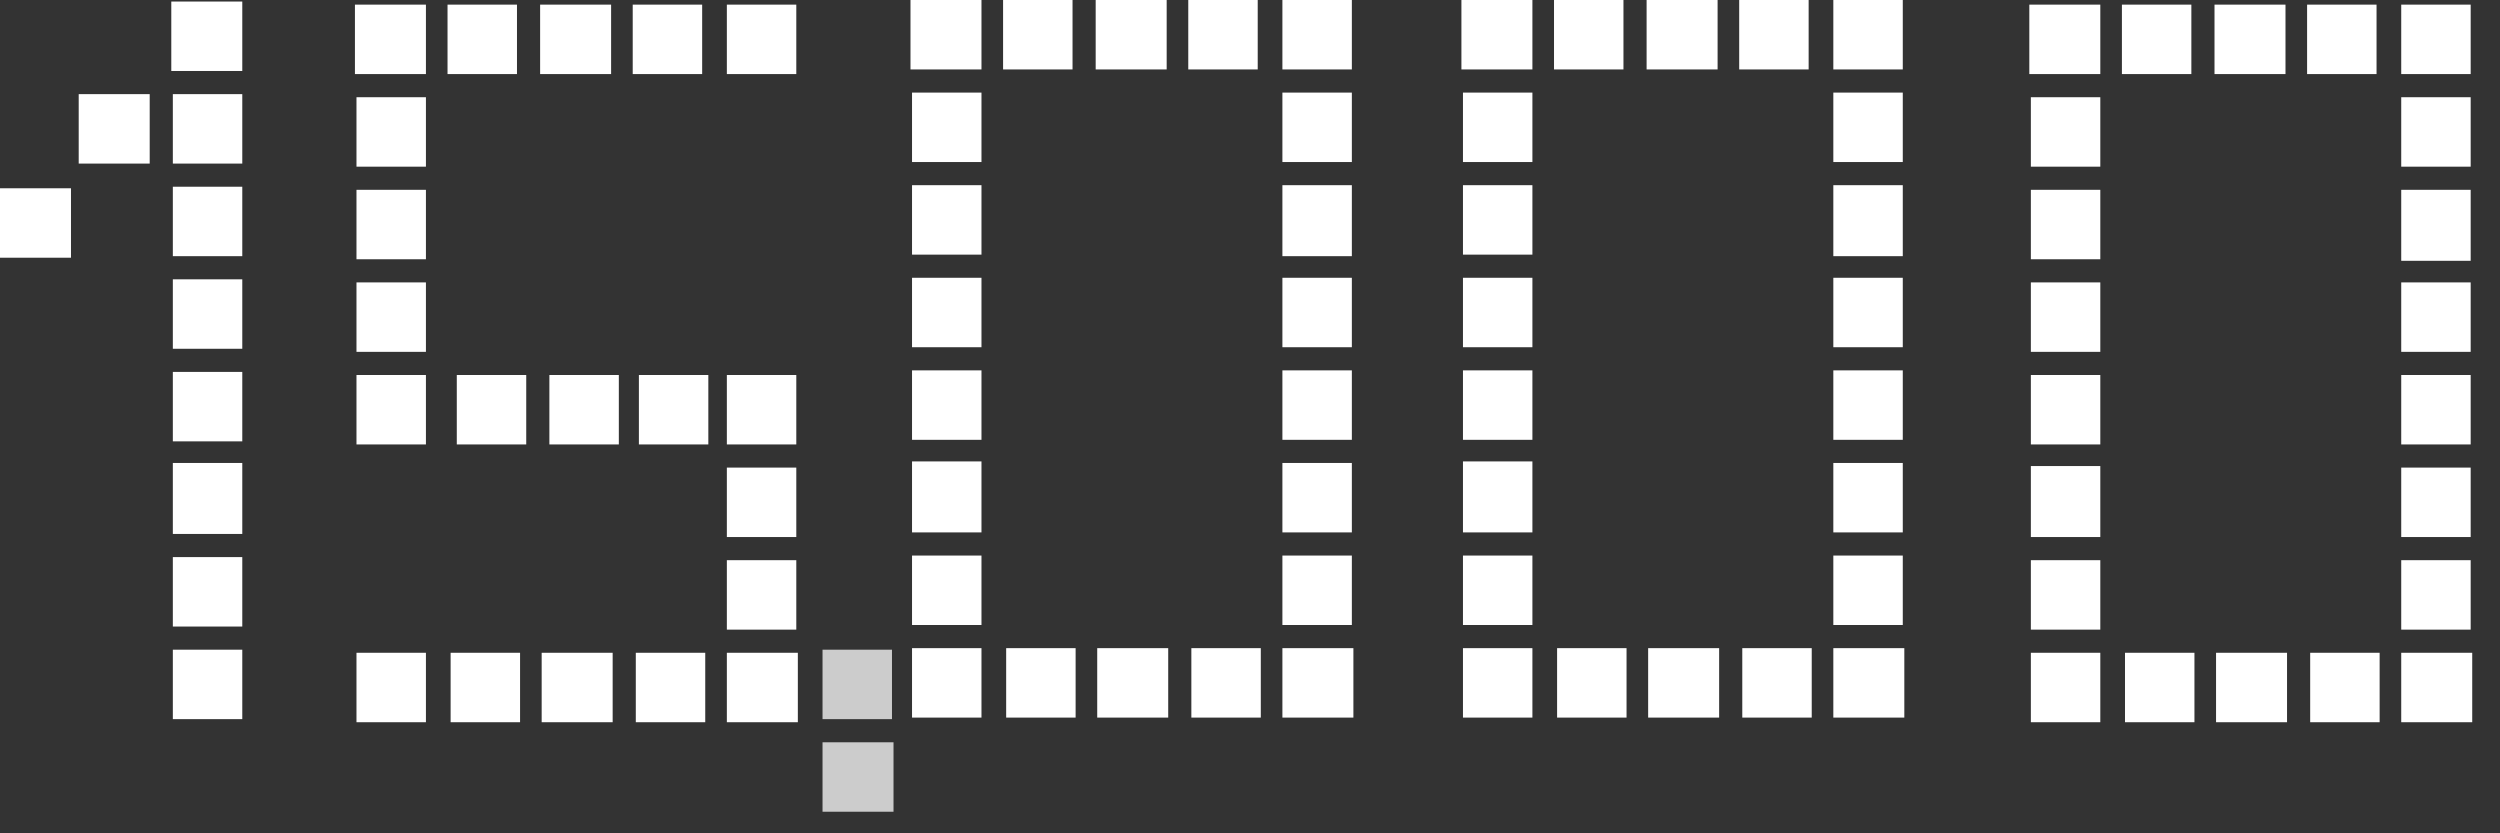 <?xml version="1.0" encoding="utf-8"?>
<svg version="1.1" id="Layer_1"
xmlns="http://www.w3.org/2000/svg"
xmlns:xlink="http://www.w3.org/1999/xlink"
xmlns:author="http://www.sothink.com"
width="81px" height="27px"
xml:space="preserve">
<rect width="100%" height="100%" fill="#333333" stroke="none"/>
<g id="759" transform="matrix(1, 0, 0, 1, -12.35, -6.05)">
<path style="fill:#FFFFFF;fill-opacity:1" d="M92.4,11.45L90.15 11.45L90.15 9.2L92.4 9.2L92.4 11.45M92.4,8.45L90.15 8.45L90.15 6.2L92.4 6.2L92.4 8.45M83.35,6.2L83.35 8.45L81.1 8.45L81.1 6.2L83.35 6.2M84.1,6.2L86.4 6.2L86.4 8.45L84.1 8.45L84.1 6.2M87.1,8.45L87.1 6.2L89.35 6.2L89.35 8.45L87.1 8.45M90.15,18.2L92.4 18.2L92.4 20.45L90.15 20.45L90.15 18.2M90.15,21.2L92.4 21.2L92.4 23.45L90.15 23.45L90.15 21.2M90.15,15.2L92.4 15.2L92.4 17.45L90.15 17.45L90.15 15.2M92.4,14.5L90.15 14.5L90.15 12.2L92.4 12.2L92.4 14.5M92.4,24.2L92.4 26.45L90.15 26.45L90.15 24.2L92.4 24.2M92.45,29.45L90.15 29.45L90.15 27.2L92.45 27.2L92.45 29.45M89.45,27.2L89.45 29.45L87.2 29.45L87.2 27.2L89.45 27.2M86.45,29.45L84.15 29.45L84.15 27.2L86.45 27.2L86.45 29.45M83.45,27.2L83.45 29.45L81.2 29.45L81.2 27.2L83.45 27.2M74,6.05L74 8.3L71.75 8.3L71.75 6.05L74 6.05M74,11.3L71.75 11.3L71.75 9.05L74 9.05L74 11.3M74,12.05L74 14.35L71.75 14.35L71.75 12.05L74 12.05M80.4,8.45L78.1 8.45L78.1 6.2L80.4 6.2L80.4 8.45M78.15,11.45L78.15 9.2L80.4 9.2L80.4 11.45L78.15 11.45M80.4,12.2L80.4 14.45L78.15 14.45L78.15 12.2L80.4 12.2M70.95,8.3L68.7 8.3L68.7 6.05L70.95 6.05L70.95 8.3M64.95,6.05L64.95 8.3L62.7 8.3L62.7 6.05L64.95 6.05M62,11.3L59.75 11.3L59.75 9.05L62 9.05L62 11.3M68,8.3L65.7 8.3L65.7 6.05L68 6.05L68 8.3M62,8.3L59.7 8.3L59.7 6.05L62 6.05L62 8.3M62,20.3L59.75 20.3L59.75 18.05L62 18.05L62 20.3M62,23.3L59.75 23.3L59.75 21L62 21L62 23.3M62,17.3L59.75 17.3L59.75 15.05L62 15.05L62 17.3M78.15,17.45L78.15 15.2L80.4 15.2L80.4 17.45L78.15 17.45M80.4,18.2L80.4 20.45L78.15 20.45L78.15 18.2L80.4 18.2M74,18.05L74 20.3L71.75 20.3L71.75 18.05L74 18.05M71.75,17.3L71.75 15.05L74 15.05L74 17.3L71.75 17.3M74,21.05L74 23.3L71.75 23.3L71.75 21.05L74 21.05M74,24.05L74 26.3L71.75 26.3L71.75 24.05L74 24.05M78.15,23.45L78.15 21.15L80.4 21.15L80.4 23.45L78.15 23.45M80.4,24.2L80.4 26.45L78.15 26.45L78.15 24.2L80.4 24.2M62,14.3L59.75 14.3L59.75 12.05L62 12.05L62 14.3M53.1,6.05L53.1 8.3L50.85 8.3L50.85 6.05L53.1 6.05M53.9,9.05L56.15 9.05L56.15 11.3L53.9 11.3L53.9 9.05M53.9,8.3L53.9 6.05L56.15 6.05L56.15 8.3L53.9 8.3M56.15,12.05L56.15 14.35L53.9 14.35L53.9 12.05L56.15 12.05M50.15,6.05L50.15 8.3L47.85 8.3L47.85 6.05L50.15 6.05M44.15,6.05L44.15 8.3L41.85 8.3L41.85 6.05L44.15 6.05M44.15,11.3L41.9 11.3L41.9 9.05L44.15 9.05L44.15 11.3M44.15,12.05L44.15 14.3L41.9 14.3L41.9 12.05L44.15 12.05M44.85,6.05L47.1 6.05L47.1 8.3L44.85 8.3L44.85 6.05M41.9,15.05L44.15 15.05L44.15 17.3L41.9 17.3L41.9 15.05M44.15,18.05L44.15 20.3L41.9 20.3L41.9 18.05L44.15 18.05M41.9,23.3L41.9 21L44.15 21L44.15 23.3L41.9 23.3M44.15,24.05L44.15 26.3L41.9 26.3L41.9 24.05L44.15 24.05M56.15,17.3L53.9 17.3L53.9 15.05L56.15 15.05L56.15 17.3M53.9,21.05L56.15 21.05L56.15 23.3L53.9 23.3L53.9 21.05M56.15,24.05L56.15 26.3L53.9 26.3L53.9 24.05L56.15 24.05M53.9,20.3L53.9 18.05L56.15 18.05L56.15 20.3L53.9 20.3M56.2,29.3L53.9 29.3L53.9 27.05L56.2 27.05L56.2 29.3M59.75,27.05L62 27.05L62 29.3L59.75 29.3L59.75 27.05M53.2,29.3L50.95 29.3L50.95 27.05L53.2 27.05L53.2 29.3M47.9,27.05L50.2 27.05L50.2 29.3L47.9 29.3L47.9 27.05M47.2,29.3L44.95 29.3L44.95 27.05L47.2 27.05L47.2 29.3M41.9,29.3L41.9 27.05L44.15 27.05L44.15 29.3L41.9 29.3M78.15,29.45L78.15 27.2L80.4 27.2L80.4 29.45L78.15 29.45M71.75,29.3L71.75 27.05L74.05 27.05L74.05 29.3L71.75 29.3M71.05,29.3L68.8 29.3L68.8 27.05L71.05 27.05L71.05 29.3M68.05,29.3L65.75 29.3L65.75 27.05L68.05 27.05L68.05 29.3M62.8,27.05L65.05 27.05L65.05 29.3L62.8 29.3L62.8 27.05M62,26.3L59.75 26.3L59.75 24.05L62 24.05L62 26.3M35.1,8.45L32.85 8.45L32.85 6.2L35.1 6.2L35.1 8.45M32.15,8.45L29.85 8.45L29.85 6.2L32.15 6.2L32.15 8.45M35.9,8.45L35.9 6.2L38.15 6.2L38.15 8.45L35.9 8.45M23.85,6.2L26.15 6.2L26.15 8.45L23.85 8.45L23.85 6.2M23.9,9.2L26.15 9.2L26.15 11.45L23.9 11.45L23.9 9.2M26.85,6.2L29.1 6.2L29.1 8.45L26.85 8.45L26.85 6.2M26.15,12.2L26.15 14.45L23.9 14.45L23.9 12.2L26.15 12.2M26.15,17.45L23.9 17.45L23.9 15.2L26.15 15.2L26.15 17.45M29.4,18.2L29.4 20.45L27.15 20.45L27.15 18.2L29.4 18.2M26.15,20.45L23.9 20.45L23.9 18.2L26.15 18.2L26.15 20.45M30.15,18.2L32.4 18.2L32.4 20.45L30.15 20.45L30.15 18.2M38.15,18.2L38.15 20.45L35.9 20.45L35.9 18.2L38.15 18.2M35.3,18.2L35.3 20.45L33.05 20.45L33.05 18.2L35.3 18.2M35.9,21.2L38.15 21.2L38.15 23.45L35.9 23.45L35.9 21.2M38.15,24.2L38.15 26.45L35.9 26.45L35.9 24.2L38.15 24.2M20.2,6.1L20.2 8.35L17.9 8.35L17.9 6.1L20.2 6.1M14.65,12.15L14.65 14.4L12.35 14.4L12.35 12.15L14.65 12.15M14.9,9.1L17.2 9.1L17.2 11.35L14.9 11.35L14.9 9.1M20.2,12.1L20.2 14.35L17.95 14.35L17.95 12.1L20.2 12.1M20.2,9.1L20.2 11.35L17.95 11.35L17.95 9.1L20.2 9.1M17.95,17.35L17.95 15.1L20.2 15.1L20.2 17.35L17.95 17.35M20.2,18.1L20.2 20.35L17.95 20.35L17.95 18.1L20.2 18.1M17.95,23.35L17.95 21.05L20.2 21.05L20.2 23.35L17.95 23.35M20.2,24.1L20.2 26.35L17.95 26.35L17.95 24.1L20.2 24.1M17.95,29.35L17.95 27.1L20.2 27.1L20.2 29.35L17.95 29.35M38.2,27.2L38.2 29.45L35.9 29.45L35.9 27.2L38.2 27.2M35.2,27.2L35.2 29.45L32.95 29.45L32.95 27.2L35.2 27.2M32.2,29.45L29.9 29.45L29.9 27.2L32.2 27.2L32.2 29.45M26.95,27.2L29.2 27.2L29.2 29.45L26.95 29.45L26.95 27.2M26.15,29.45L23.9 29.45L23.9 27.2L26.15 27.2L26.15 29.45" />
<path style="fill:#CCCCCC;fill-opacity:1" d="M41.25,29.35L39 29.35L39 27.1L41.25 27.1L41.25 29.35M41.3,32.35L39 32.35L39 30.1L41.3 30.1L41.3 32.35" />
</g>
</svg>

